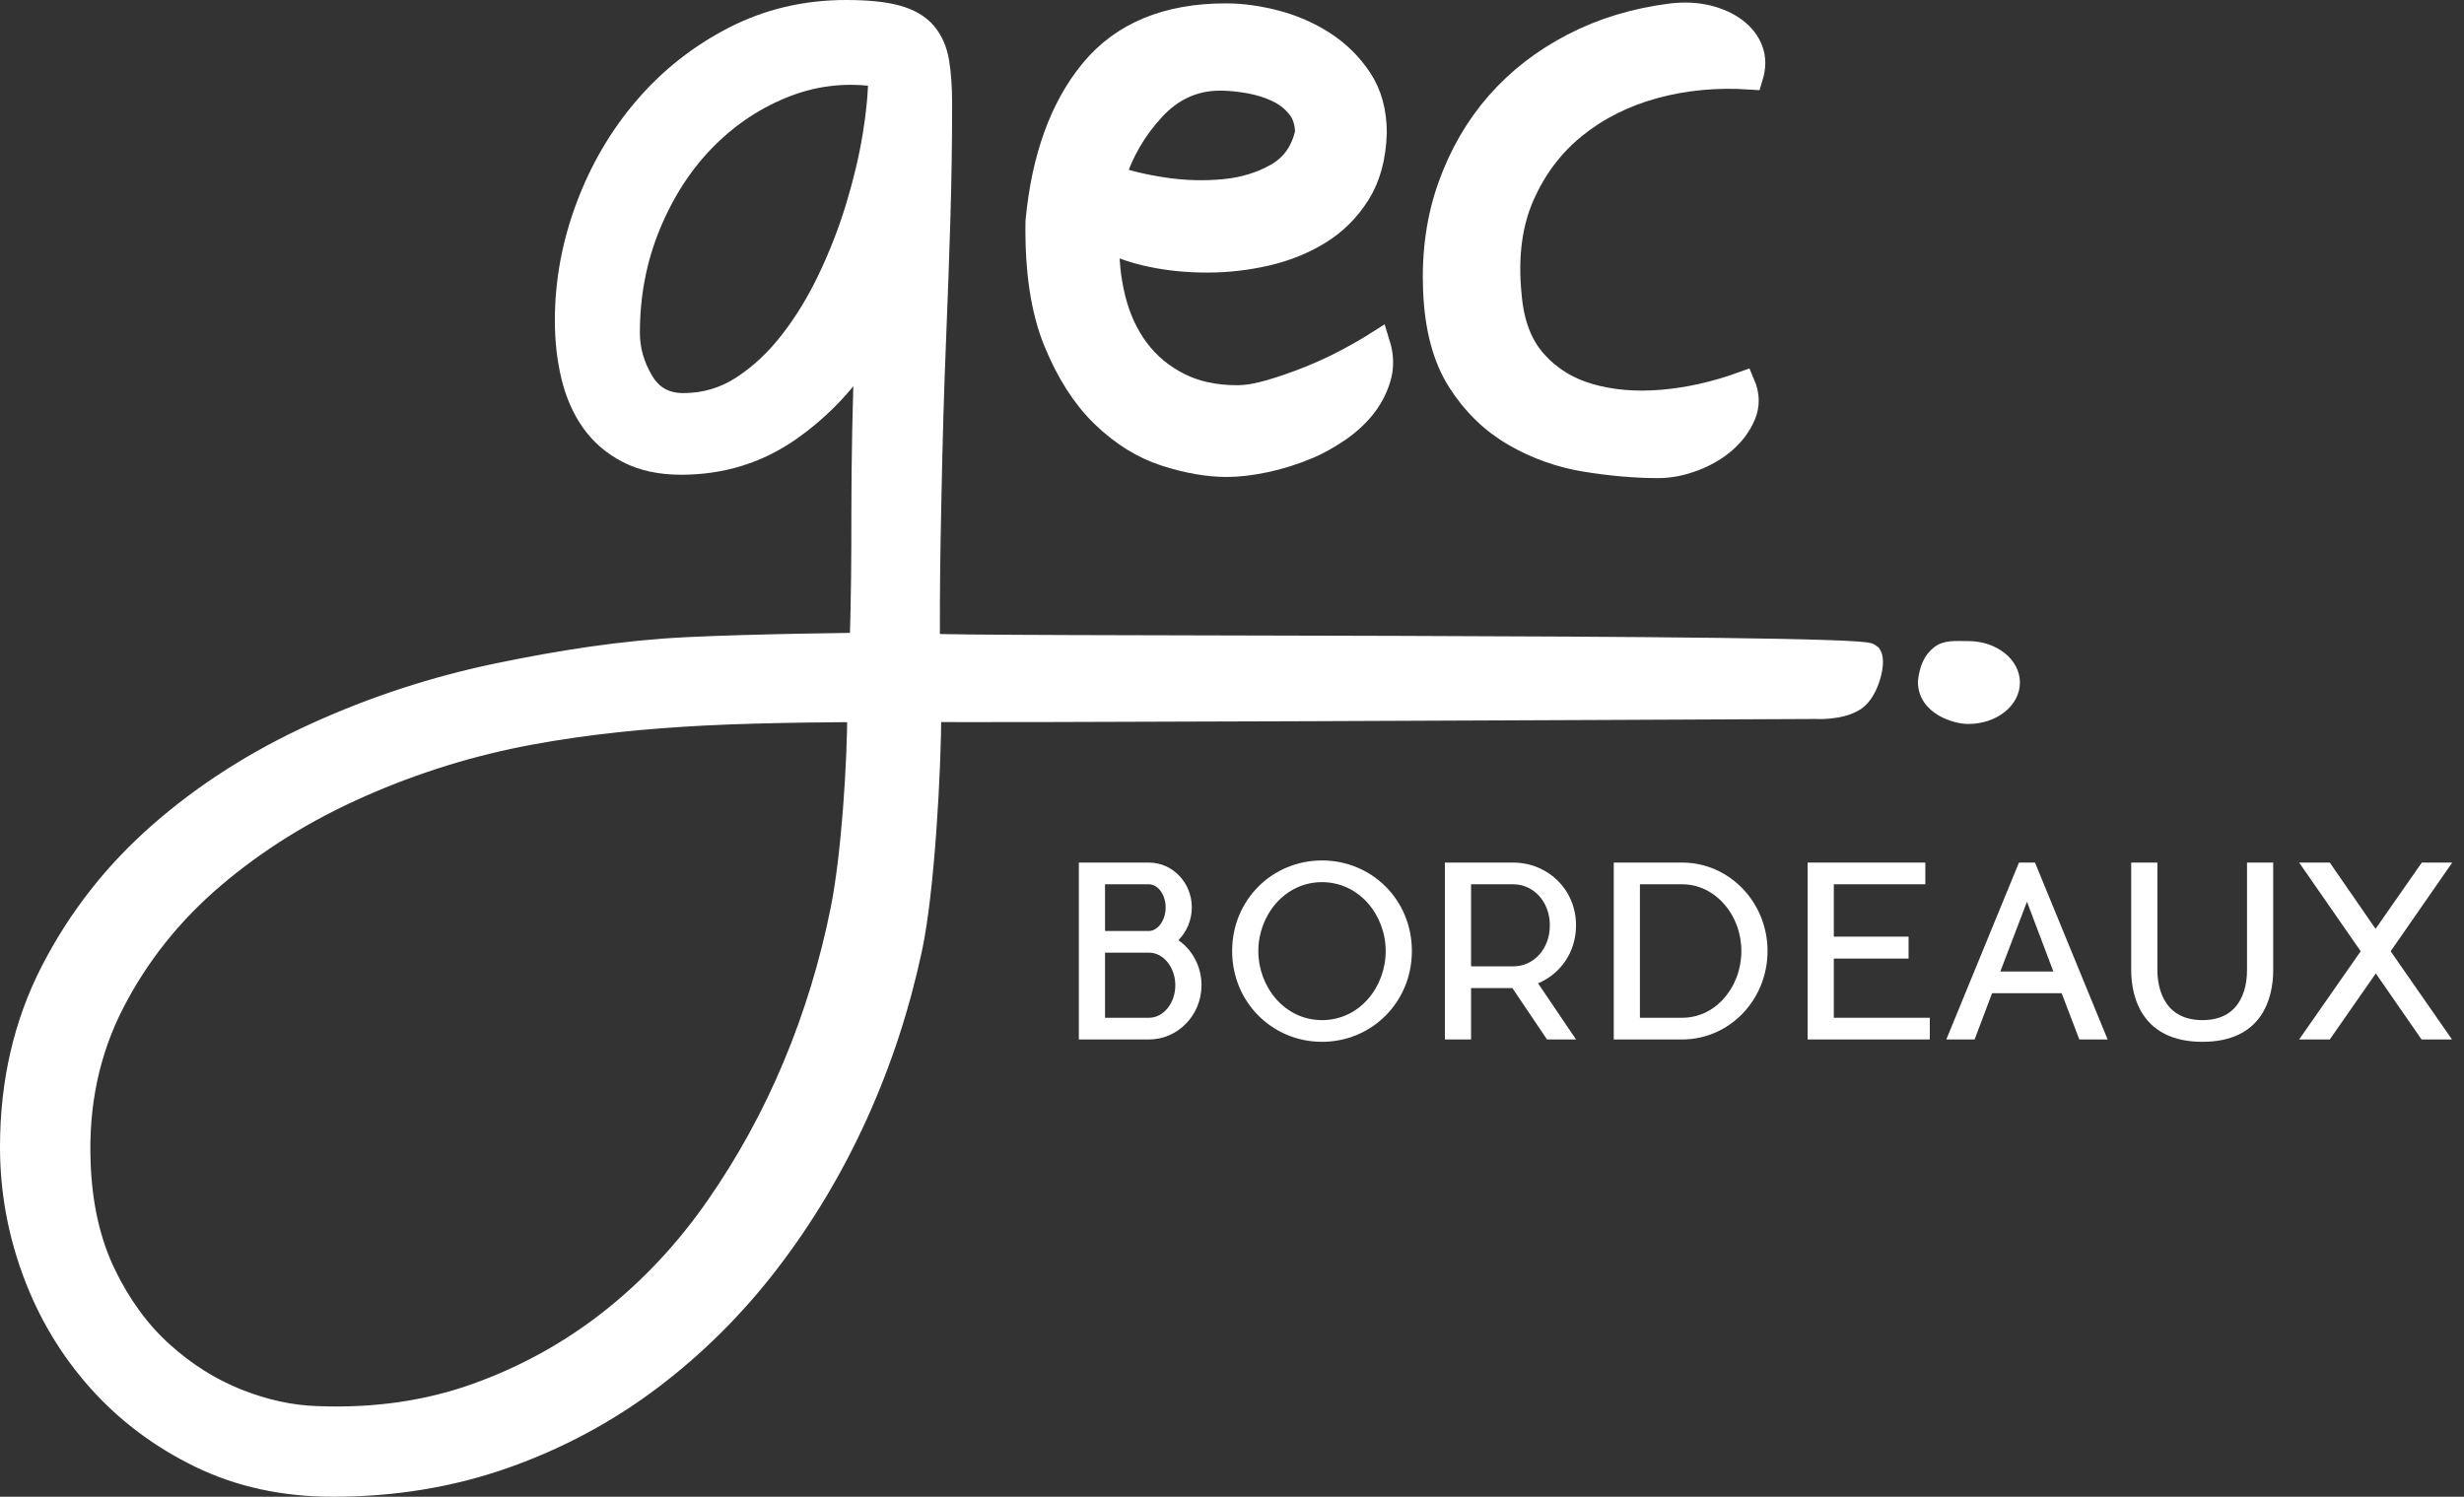 <?xml version="1.0" encoding="utf-8"?>
<!-- Generator: Adobe Illustrator 16.0.0, SVG Export Plug-In . SVG Version: 6.00 Build 0)  -->
<!DOCTYPE svg PUBLIC "-//W3C//DTD SVG 1.1//EN" "http://www.w3.org/Graphics/SVG/1.1/DTD/svg11.dtd">
<svg version="1.1" xmlns="http://www.w3.org/2000/svg" xmlns:xlink="http://www.w3.org/1999/xlink" x="0px" y="0px"
	 width="386.545px" height="234.825px" viewBox="0 0 386.545 234.825" enable-background="new 0 0 386.545 234.825"
	 xml:space="preserve">
<rect x="0" y="0" width="386.545" height="234.825" fill="#333333" stroke="none"/>
<g id="Calque_1" display="none">
	<g display="inline">
		<path stroke="#000000" stroke-width="4" stroke-miterlimit="10" d="M-528,36.965c0-10.104,2.115-19.267,6.343-27.488
			c4.229-8.224,9.868-15.417,16.916-21.584c7.048-6.168,15.153-11.338,24.316-15.506c9.163-4.171,18.678-7.285,28.545-9.339
			c9.867-2.056,19.747-3.597,29.602-4.083c10.699-0.528,27.574-0.695,27.574-0.695c0.234-8.81,0.266-12.52,0.266-20.859
			s0.176-17.149,0.529-26.43c-3.172,5.286-7.255,9.691-12.246,13.215c-4.994,3.524-10.66,5.286-17.003,5.286
			c-3.172,0-5.903-0.586-8.193-1.762c-2.291-1.173-4.141-2.759-5.551-4.758c-1.41-1.996-2.439-4.344-3.083-7.048
			c-0.647-2.701-0.969-5.578-0.969-8.634c0-5.991,1.084-11.894,3.259-17.708c2.172-5.815,5.198-10.982,9.075-15.506
			c3.876-4.521,8.485-8.163,13.832-10.925c5.344-2.758,11.188-4.141,17.532-4.141c3.288,0,5.903,0.264,7.841,0.793
			c1.938,0.529,3.406,1.382,4.405,2.555c0.997,1.176,1.644,2.673,1.938,4.493c0.292,1.823,0.44,3.965,0.44,6.432
			c0,5.875-0.088,11.806-0.264,17.796s-0.413,12.571-0.705,19.735c-0.294,7.167-0.528,15.214-0.705,24.14s-0.251,11.8-0.251,23.429
			c1.057,0.586,146.104-0.062,147.771,1.542c0.614,0.896-0.357,5.29-2.378,6.665c-2.271,1.479-6.08,1.221-6.08,1.221
			c-26.018,0.125-138.359,0.655-139.084,0.448c0,9.277-1.034,28.336-2.972,37.44c-1.938,9.102-4.788,17.797-8.546,26.078
			c-3.761,8.281-8.342,15.946-13.744,22.994c-5.404,7.048-11.571,13.186-18.501,18.413c-6.932,5.226-14.567,9.309-22.906,12.246
			c-8.339,2.936-17.268,4.405-26.783,4.405c-7.634,0-14.537-1.498-20.704-4.493s-11.453-6.96-15.858-11.894
			c-4.405-4.934-7.78-10.572-10.131-16.915C-526.825,50.18-528,43.66-528,36.965z M-395.081-31.71c0,0-14.5,0.021-24.467,0.542
			c-8.981,0.469-18.091,1.322-27.311,3.026c-9.221,1.701-18.149,4.463-26.783,8.281c-8.634,3.816-16.299,8.574-22.995,14.272
			c-6.696,5.697-11.982,12.335-15.858,19.911c-3.876,7.577-5.638,15.946-5.286,25.109c0.237,6.695,1.559,12.538,3.965,17.532
			c2.409,4.991,5.435,9.132,9.074,12.422c3.643,3.287,7.607,5.784,11.894,7.488c4.289,1.702,8.488,2.613,12.598,2.731
			c9.047,0.353,17.417-0.854,25.109-3.612c7.695-2.762,14.713-6.638,21.056-11.629c6.343-4.994,11.921-10.955,16.739-17.885
			c4.815-6.933,8.868-14.333,12.158-22.201c3.287-7.872,5.784-16.065,7.488-24.581C-395.997-8.82-395.081-23.371-395.081-31.71z
			 M-431.618-90.782c0,2.704,0.732,5.286,2.203,7.753c1.467,2.467,3.67,3.7,6.607,3.7c3.406,0,6.52-0.909,9.339-2.731
			c2.819-1.82,5.374-4.199,7.665-7.136c2.291-2.935,4.317-6.255,6.079-9.956c1.762-3.7,3.229-7.489,4.405-11.365
			c1.173-3.876,2.054-7.604,2.643-11.188c0.586-3.582,0.881-6.784,0.881-9.603c-5.17-0.821-10.131-0.322-14.889,1.498
			c-4.757,1.823-8.986,4.581-12.687,8.281c-3.7,3.701-6.668,8.224-8.898,13.568C-430.502-102.615-431.618-96.889-431.618-90.782z"/>
		<path stroke="#000000" stroke-width="4" stroke-miterlimit="10" d="M-337.701-140.471c2.466,0,5.049,0.352,7.752,1.057
			c2.701,0.705,5.198,1.792,7.489,3.26c2.29,1.47,4.198,3.348,5.727,5.638c1.525,2.291,2.29,5.083,2.29,8.37
			c-0.118,3.761-0.969,6.902-2.555,9.427c-1.586,2.527-3.612,4.554-6.079,6.079c-2.467,1.528-5.229,2.643-8.281,3.348
			c-3.056,0.705-6.14,1.057-9.251,1.057c-3.114,0-6.051-0.292-8.81-0.881c-2.761-0.586-5.082-1.41-6.96-2.467
			c-0.118,3.29,0.204,6.462,0.969,9.515c0.763,3.056,1.996,5.727,3.7,8.017c1.702,2.291,3.876,4.113,6.52,5.462
			c2.643,1.352,5.727,2.026,9.251,2.026c1.525,0,3.287-0.292,5.286-0.881c1.996-0.586,4.021-1.292,6.078-2.115
			c2.055-0.82,4.022-1.731,5.903-2.731c1.878-0.997,3.464-1.908,4.758-2.731c0.586,1.88,0.616,3.672,0.088,5.374
			c-0.529,1.704-1.352,3.232-2.467,4.581c-1.118,1.352-2.467,2.555-4.053,3.612s-3.084,1.88-4.493,2.467
			c-2.233,0.941-4.466,1.646-6.696,2.114c-2.232,0.471-4.229,0.705-5.99,0.705c-2.938,0-6.14-0.556-9.603-1.674
			c-3.466-1.115-6.696-3.111-9.691-5.991c-2.996-2.877-5.493-6.753-7.489-11.629c-1.999-4.873-2.938-11.128-2.819-18.765
			c0.938-9.983,3.788-17.854,8.545-23.611C-353.824-137.591-346.864-140.471-337.701-140.471z M-355.498-115.098
			c2.23,0.823,4.934,1.47,8.105,1.938c3.172,0.471,6.313,0.559,9.426,0.265c3.111-0.292,5.903-1.146,8.37-2.555
			s4.053-3.64,4.758-6.696c0-1.644-0.44-3.023-1.321-4.141c-0.882-1.115-1.999-1.996-3.349-2.643
			c-1.352-0.644-2.85-1.115-4.493-1.41c-1.646-0.292-3.172-0.44-4.581-0.44c-4.113,0-7.637,1.586-10.572,4.757
			C-352.093-122.851-354.207-119.208-355.498-115.098z"/>
		<path stroke="#000000" stroke-width="4" stroke-miterlimit="10" d="M-304.752-97.478c-0.236-5.873,0.529-11.277,2.291-16.21
			s4.257-9.25,7.488-12.951c3.229-3.7,7.164-6.753,11.806-9.162c4.64-2.406,9.779-3.965,15.418-4.669
			c1.996-0.234,3.847-0.146,5.551,0.264c1.701,0.413,3.141,1.057,4.316,1.938c1.173,0.881,1.996,1.938,2.467,3.172
			c0.468,1.233,0.468,2.616,0,4.141c-5.286-0.352-10.308,0.119-15.065,1.41c-4.757,1.294-8.928,3.378-12.51,6.255
			c-3.585,2.88-6.344,6.52-8.282,10.924c-1.938,4.405-2.615,9.603-2.025,15.594c0.352,4.465,1.674,7.989,3.964,10.572
			c2.291,2.585,5.168,4.378,8.634,5.375c3.464,0.999,7.282,1.321,11.453,0.969c4.169-0.352,8.37-1.291,12.599-2.819
			c0.705,1.646,0.732,3.232,0.088,4.757c-0.646,1.528-1.646,2.88-2.995,4.053c-1.352,1.175-2.968,2.114-4.846,2.819
			c-1.88,0.705-3.7,1.057-5.462,1.057c-3.524,0-7.285-0.325-11.277-0.969c-3.994-0.644-7.726-1.966-11.188-3.964
			c-3.467-1.996-6.344-4.785-8.634-8.37C-303.254-86.875-304.518-91.603-304.752-97.478z"/>
		<path d="M-213.621-35.918c0,3.314-3.396,6-7.584,6c-1.937,0.042-6.921,0.336-8.208-0.459c-1.776-1.099,0.208-2.042,0.786-5.719
			c0.264-2.317,0.955-3.852,2.328-4.938c1.372-1.086,3-0.885,5.094-0.885C-217.017-41.918-213.621-39.232-213.621-35.918z"/>
	</g>
</g>
<g id="Calque_3" display="none">
	<rect x="-86.455" y="-185.252" display="inline" width="492" height="560"/>
</g>
<g id="Calque_2">
	<path fill="#FFFFFF" stroke="#FFFFFF" stroke-width="4" stroke-miterlimit="10" d="M2,179.965c0-10.104,2.114-19.267,6.343-27.488
		c4.229-8.224,9.868-15.417,16.915-21.584c7.049-6.168,15.154-11.338,24.316-15.506c9.162-4.172,18.678-7.285,28.545-9.34
		c9.867-2.056,19.747-3.596,29.602-4.083c10.699-0.528,27.574-0.694,27.574-0.694c0.234-8.811,0.266-12.52,0.266-20.859
		s0.177-17.149,0.529-26.43c-3.172,5.286-7.255,9.691-12.246,13.215c-4.994,3.524-10.66,5.286-17.004,5.286
		c-3.172,0-5.902-0.586-8.193-1.762c-2.291-1.173-4.141-2.759-5.551-4.758c-1.409-1.996-2.438-4.344-3.083-7.048
		c-0.647-2.701-0.969-5.578-0.969-8.634c0-5.991,1.085-11.894,3.259-17.708c2.173-5.815,5.199-10.982,9.075-15.506
		c3.876-4.521,8.485-8.163,13.832-10.925C120.554,3.382,126.398,2,132.742,2c3.287,0,5.902,0.264,7.841,0.793
		s3.405,1.382,4.405,2.555c0.996,1.176,1.644,2.673,1.938,4.493c0.293,1.823,0.441,3.965,0.441,6.432
		c0,5.875-0.088,11.806-0.265,17.796s-0.413,12.571-0.705,19.735c-0.294,7.167-0.528,15.214-0.704,24.14
		c-0.177,8.926-0.252,11.8-0.252,23.43c1.057,0.586,146.104-0.063,147.771,1.541c0.614,0.896-0.357,5.29-2.378,6.665
		c-2.271,1.479-6.08,1.221-6.08,1.221c-26.018,0.126-138.359,0.655-139.084,0.448c0,9.277-1.034,28.336-2.973,37.44
		c-1.938,9.102-4.787,17.797-8.546,26.078c-3.761,8.281-8.342,15.946-13.743,22.994c-5.404,7.048-11.572,13.186-18.502,18.413
		C94.975,221.399,87.34,225.482,79,228.42c-8.34,2.936-17.268,4.405-26.783,4.405c-7.634,0-14.536-1.498-20.703-4.493
		s-11.453-6.96-15.858-11.894s-7.78-10.572-10.132-16.915C3.176,193.18,2,186.66,2,179.965z M134.92,111.29
		c0,0-14.5,0.021-24.468,0.542c-8.981,0.469-18.091,1.321-27.312,3.025c-9.221,1.701-18.148,4.463-26.782,8.281
		c-8.634,3.816-16.299,8.574-22.995,14.272c-6.695,5.697-11.981,12.335-15.857,19.911c-3.877,7.577-5.639,15.946-5.287,25.109
		c0.237,6.695,1.559,12.538,3.965,17.532c2.41,4.991,5.436,9.132,9.074,12.422c3.643,3.287,7.607,5.784,11.895,7.488
		c4.289,1.702,8.488,2.613,12.598,2.731c9.047,0.353,17.417-0.854,25.109-3.612c7.695-2.762,14.713-6.638,21.057-11.629
		c6.343-4.994,11.921-10.955,16.738-17.885c4.816-6.933,8.869-14.333,12.158-22.201c3.287-7.872,5.785-16.065,7.488-24.581
		C134.003,134.18,134.92,119.629,134.92,111.29z M98.383,52.218c0,2.704,0.732,5.286,2.202,7.753c1.468,2.467,3.67,3.7,6.607,3.7
		c3.405,0,6.52-0.909,9.339-2.731c2.819-1.82,5.374-4.199,7.665-7.136c2.29-2.935,4.317-6.255,6.079-9.956s3.229-7.489,4.404-11.365
		c1.174-3.876,2.055-7.604,2.644-11.188c0.587-3.582,0.881-6.784,0.881-9.603c-5.171-0.821-10.132-0.322-14.89,1.498
		c-4.757,1.823-8.986,4.581-12.686,8.281c-3.701,3.701-6.668,8.224-8.898,13.568C99.498,40.385,98.383,46.111,98.383,52.218z"/>
	<path fill="#FFFFFF" stroke="#FFFFFF" stroke-width="4" stroke-miterlimit="10" d="M192.299,2.529c2.466,0,5.049,0.352,7.752,1.057
		c2.701,0.705,5.198,1.792,7.489,3.26c2.29,1.47,4.198,3.348,5.727,5.638c1.525,2.291,2.29,5.083,2.29,8.37
		c-0.118,3.761-0.969,6.902-2.555,9.427c-1.586,2.527-3.612,4.554-6.079,6.079c-2.467,1.528-5.229,2.643-8.281,3.348
		c-3.056,0.705-6.14,1.057-9.251,1.057c-3.113,0-6.051-0.292-8.811-0.881c-2.761-0.586-5.082-1.41-6.959-2.467
		c-0.119,3.29,0.203,6.462,0.969,9.515c0.763,3.056,1.996,5.727,3.7,8.017c1.702,2.291,3.876,4.113,6.52,5.462
		c2.644,1.352,5.727,2.026,9.251,2.026c1.525,0,3.287-0.292,5.286-0.881c1.996-0.586,4.021-1.292,6.078-2.115
		c2.055-0.82,4.022-1.731,5.903-2.731c1.878-0.997,3.464-1.908,4.758-2.731c0.586,1.88,0.616,3.672,0.088,5.374
		c-0.529,1.704-1.352,3.232-2.467,4.581c-1.118,1.352-2.467,2.555-4.053,3.612s-3.084,1.88-4.493,2.467
		c-2.233,0.941-4.466,1.646-6.696,2.114c-2.232,0.471-4.229,0.705-5.99,0.705c-2.938,0-6.14-0.556-9.604-1.674
		c-3.466-1.115-6.695-3.111-9.691-5.991c-2.995-2.877-5.492-6.753-7.488-11.629c-1.998-4.873-2.938-11.128-2.818-18.765
		c0.938-9.983,3.787-17.854,8.545-23.611C176.176,5.409,183.136,2.529,192.299,2.529z M174.502,27.902
		c2.23,0.823,4.934,1.47,8.105,1.938c3.172,0.471,6.313,0.559,9.426,0.265c3.111-0.292,5.903-1.146,8.37-2.555
		s4.053-3.64,4.758-6.696c0-1.644-0.44-3.023-1.321-4.141c-0.882-1.115-1.999-1.996-3.349-2.643c-1.352-0.644-2.85-1.115-4.493-1.41
		c-1.646-0.292-3.172-0.44-4.581-0.44c-4.113,0-7.638,1.586-10.571,4.757C177.907,20.149,175.793,23.792,174.502,27.902z"/>
	<path fill="#FFFFFF" stroke="#FFFFFF" stroke-width="4" stroke-miterlimit="10" d="M225.248,45.522
		c-0.236-5.873,0.529-11.277,2.291-16.21s4.257-9.25,7.488-12.951c3.229-3.7,7.164-6.753,11.806-9.162
		c4.64-2.406,9.779-3.965,15.418-4.669c1.996-0.234,3.847-0.146,5.551,0.264c1.701,0.413,3.141,1.057,4.316,1.938
		c1.173,0.881,1.996,1.938,2.467,3.172c0.468,1.233,0.468,2.616,0,4.141c-5.286-0.352-10.308,0.119-15.065,1.41
		c-4.757,1.294-8.928,3.378-12.51,6.255c-3.585,2.88-6.344,6.52-8.282,10.924c-1.938,4.405-2.615,9.603-2.025,15.594
		c0.352,4.465,1.674,7.989,3.964,10.572c2.291,2.585,5.168,4.378,8.634,5.375c3.464,0.999,7.282,1.321,11.453,0.969
		c4.169-0.352,8.37-1.291,12.599-2.819c0.705,1.646,0.732,3.232,0.088,4.757c-0.646,1.528-1.646,2.88-2.995,4.053
		c-1.352,1.175-2.968,2.114-4.846,2.819c-1.88,0.705-3.7,1.057-5.462,1.057c-3.524,0-7.285-0.325-11.277-0.969
		c-3.994-0.644-7.726-1.966-11.188-3.964c-3.467-1.996-6.344-4.785-8.634-8.37C226.746,56.125,225.482,51.397,225.248,45.522z"/>
	<path fill="#FFFFFF" stroke="#FFFFFF" stroke-miterlimit="10" d="M316.379,107.082c0,3.313-3.396,6-7.584,6
		c-1.937,0.042-7.422-1.396-7.422-6.178c0.264-2.316,0.955-3.852,2.328-4.938c1.372-1.086,3-0.885,5.094-0.885
		C312.983,101.082,316.379,103.768,316.379,107.082z"/>
	<g>
		<path fill="#FFFFFF" d="M188.487,154.57c0,4.699-3.7,8.512-8.251,8.512h-10.99V135.33h10.99c3.737,0,6.734,3.182,6.734,7.029
			c0,1.998-0.814,3.85-2.109,5.145C187.044,149.021,188.487,151.611,188.487,154.57z M173.354,146.061h6.883c0.036,0,0.073,0,0.11,0
			c1.406-0.111,2.517-1.775,2.517-3.701c0-1.961-1.185-3.625-2.627-3.625h-6.883V146.061z M184.38,154.57
			c0-2.738-1.775-4.994-3.959-5.105c-0.037,0-0.111,0-0.185,0h-6.883v10.213h6.883C182.53,159.678,184.38,157.383,184.38,154.57z"/>
		<path fill="#FFFFFF" d="M221.491,149.205c0,8.066-6.327,14.246-14.098,14.246s-14.098-6.18-14.098-14.246
			s6.327-14.209,14.098-14.209S221.491,141.139,221.491,149.205z M197.403,149.205c0,5.662,4.144,10.842,9.99,10.842
			c5.884,0,9.991-5.18,9.991-10.842c0-5.623-4.145-10.805-9.991-10.805S197.403,143.582,197.403,149.205z"/>
		<path fill="#FFFFFF" d="M241.285,154.275l5.957,8.807h-4.551l-5.439-8.066h-6.476v8.066h-4.107v-8.066v-3.404v-12.877v-3.404
			h4.107h6.66c5.439,0.037,9.806,4.254,9.806,9.842C247.242,149.391,244.801,152.795,241.285,154.275z M230.776,151.611h6.624
			c3.145,0,5.735-2.664,5.735-6.439c0-3.736-2.591-6.438-5.735-6.438h-6.624V151.611z"/>
		<path fill="#FFFFFF" d="M263.966,163.082h-10.805V135.33h10.805c7.364,0.037,13.321,6.254,13.321,13.875
			C277.287,156.865,271.33,163.045,263.966,163.082z M270.404,156.68c1.776-1.998,2.775-4.625,2.775-7.475
			c0-2.813-0.999-5.477-2.775-7.438c-1.739-1.961-4.07-3.033-6.512-3.033h-6.624v20.943h6.624
			C266.334,159.678,268.665,158.641,270.404,156.68z"/>
		<path fill="#FFFFFF" d="M302.742,159.678v3.404h-19.167V135.33h18.465v3.404h-14.357v8.215h11.729v3.441h-11.729v9.287H302.742z"
			/>
		<path fill="#FFFFFF" d="M330.64,163.082h-4.44l-2.774-7.254h-10.916l-2.738,7.254h-4.44l11.396-27.752h2.517L330.64,163.082z
			 M322.129,152.426l-4.144-10.953l-4.182,10.953H322.129z"/>
		<path fill="#FFFFFF" d="M356.613,135.33v16.873c0,4.477-1.775,11.248-11.101,11.248c-9.324,0-11.175-6.771-11.175-11.248V135.33
			h4.107v16.873c0,1.664,0.37,7.844,7.067,7.844c6.698,0,6.994-6.18,6.994-7.844V135.33H356.613z"/>
		<path fill="#FFFFFF" d="M375.039,149.242l9.621,13.84h-4.773l-7.179-10.361l-7.216,10.361h-4.81l9.657-13.84l-9.657-13.912h4.81
			l7.179,10.396l7.253-10.396h4.773L375.039,149.242z"/>
	</g>
</g>
</svg>
